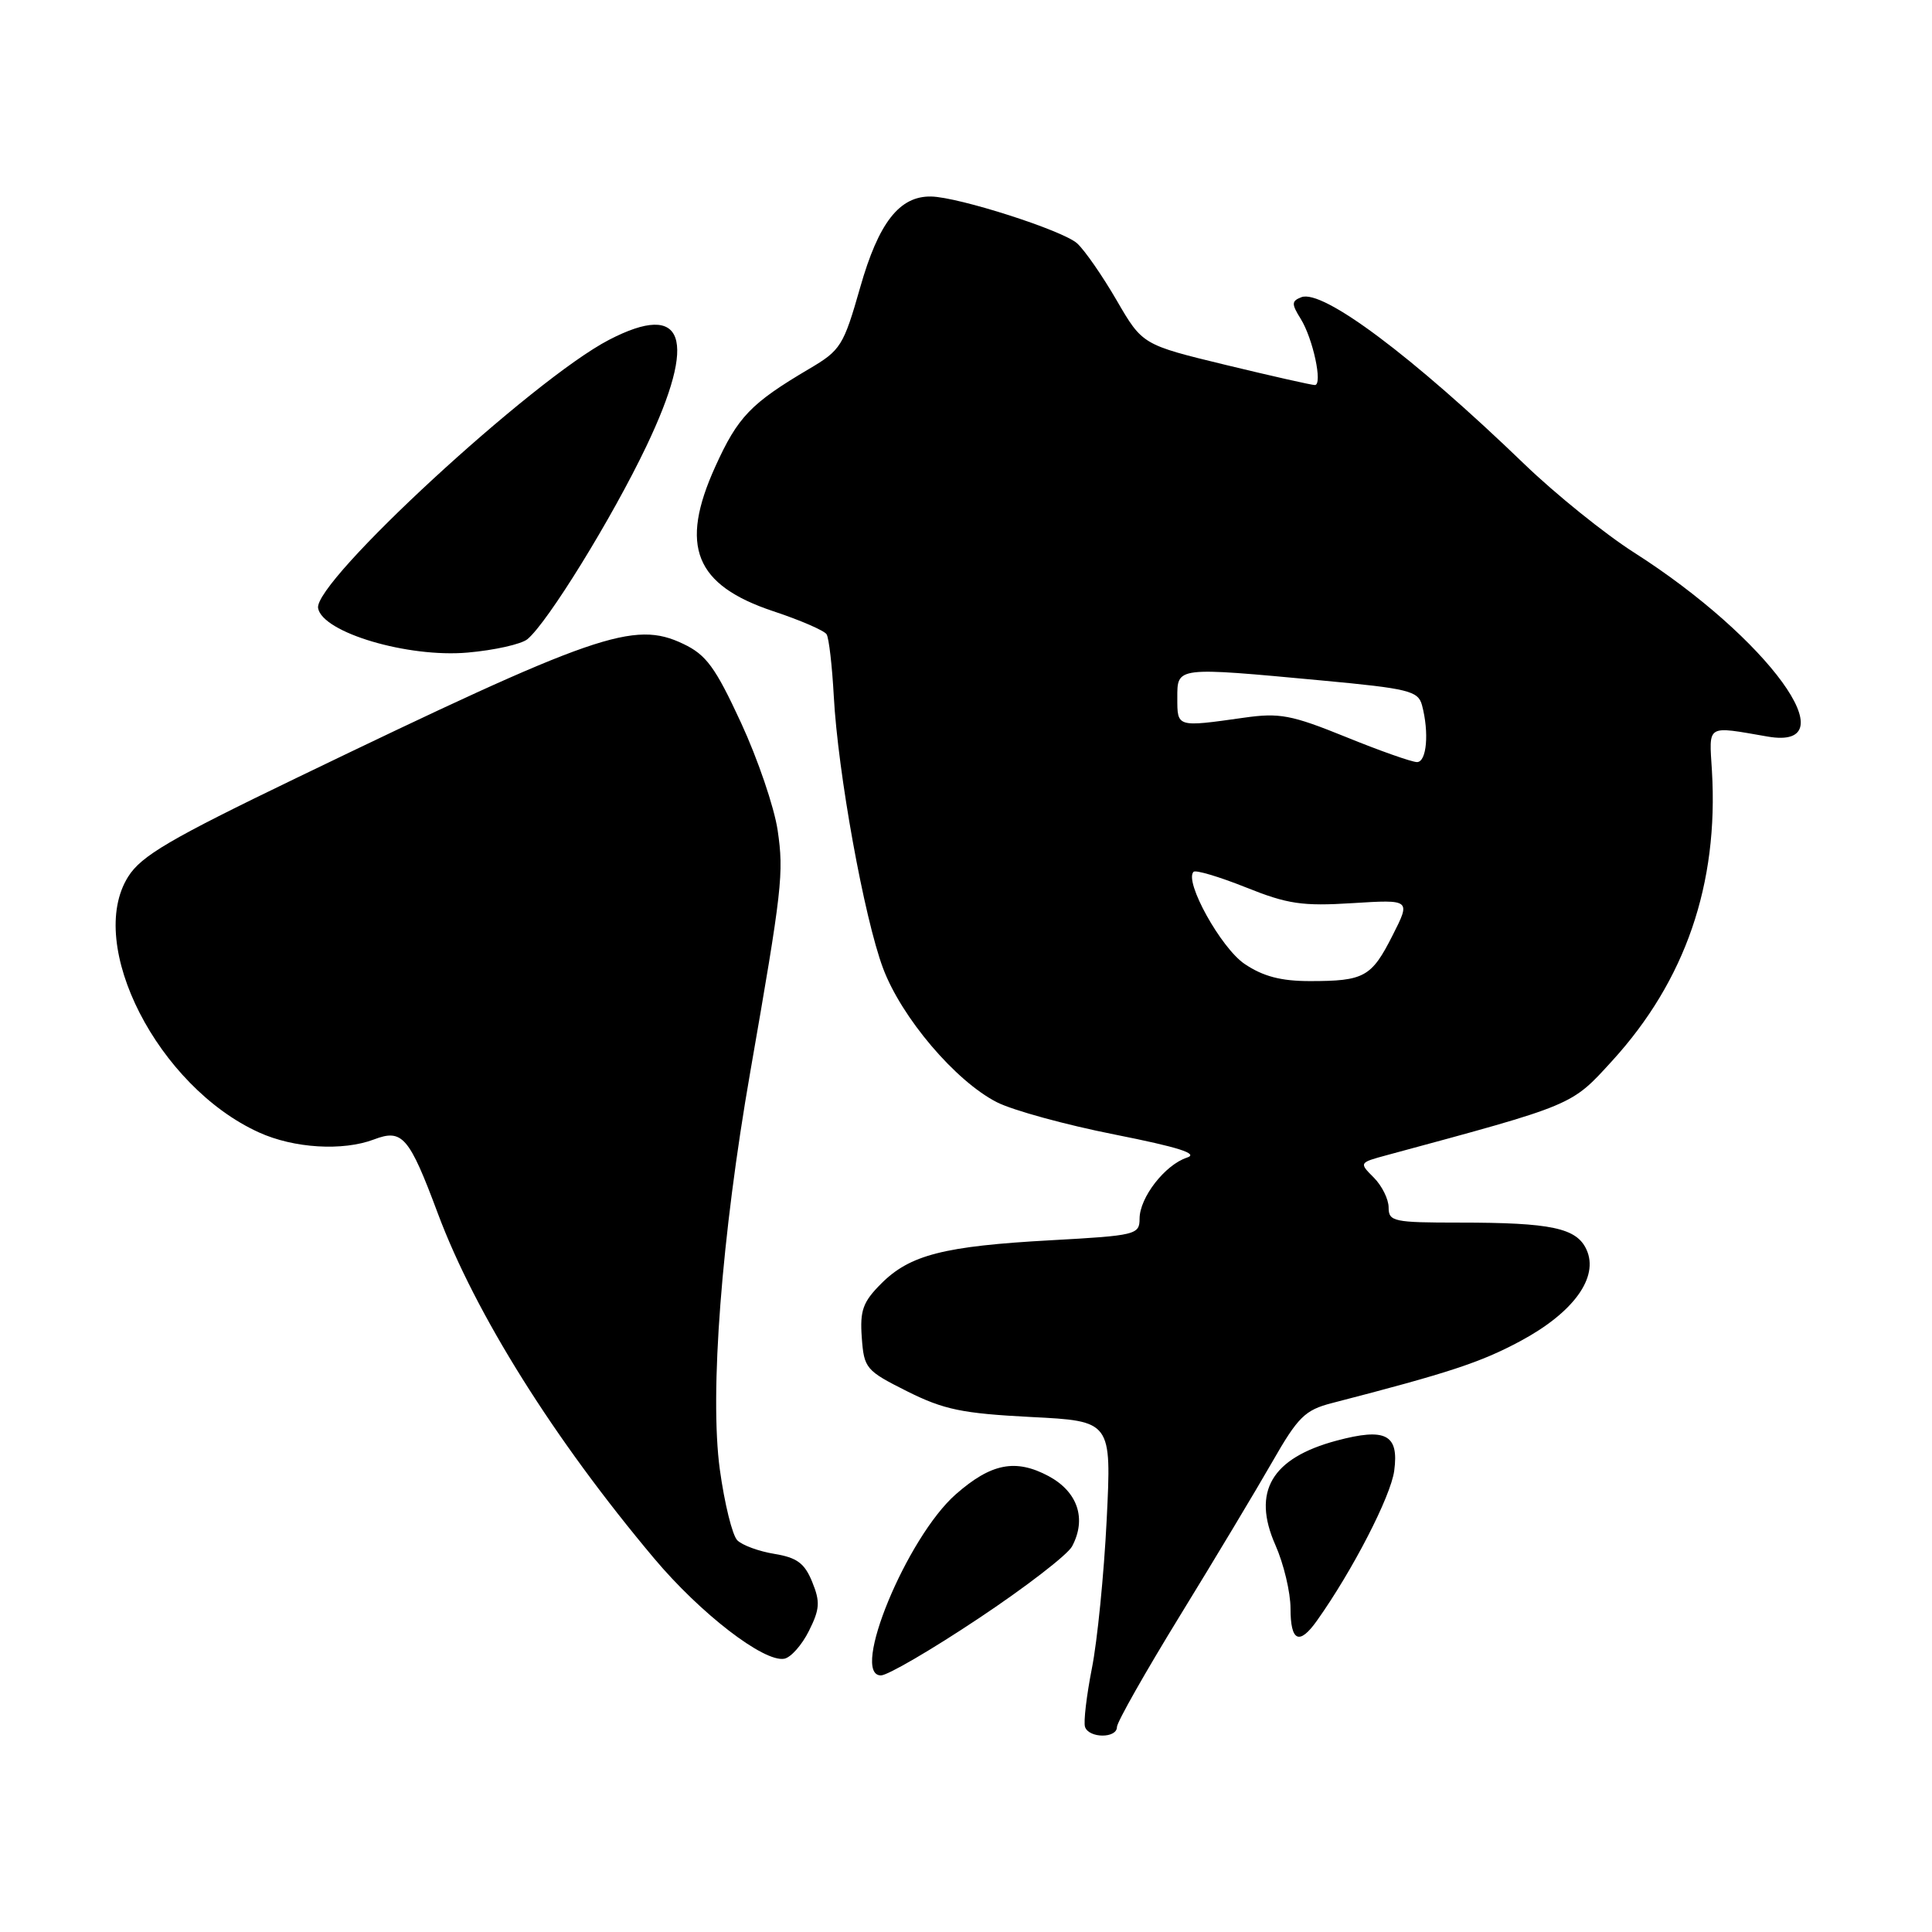 <?xml version="1.0" encoding="UTF-8" standalone="no"?>
<!DOCTYPE svg PUBLIC "-//W3C//DTD SVG 1.1//EN" "http://www.w3.org/Graphics/SVG/1.1/DTD/svg11.dtd" >
<svg xmlns="http://www.w3.org/2000/svg" xmlns:xlink="http://www.w3.org/1999/xlink" version="1.1" viewBox="0 0 256 256">
 <g >
 <path fill="currentColor"
d=" M 148.00 228.84 C 148.00 228.20 151.76 221.57 156.35 214.09 C 160.94 206.62 166.44 197.45 168.57 193.73 C 171.99 187.75 172.91 186.84 176.47 185.92 C 192.03 181.90 196.18 180.53 201.46 177.70 C 208.51 173.92 211.89 169.24 210.22 165.58 C 208.91 162.71 205.56 162.00 193.37 162.00 C 184.67 162.00 184.00 161.86 184.00 160.00 C 184.00 158.90 183.11 157.11 182.03 156.03 C 180.07 154.07 180.08 154.06 183.78 153.06 C 208.72 146.31 208.16 146.55 213.62 140.57 C 223.32 129.94 227.73 117.14 226.84 102.14 C 226.46 95.90 226.00 96.18 234.23 97.60 C 245.16 99.49 234.29 84.54 216.50 73.20 C 212.65 70.74 206.12 65.48 202.00 61.51 C 187.14 47.18 175.27 38.30 172.44 39.38 C 171.13 39.89 171.11 40.26 172.34 42.23 C 173.98 44.86 175.29 50.99 174.23 51.02 C 173.83 51.03 168.52 49.83 162.44 48.36 C 151.38 45.68 151.38 45.68 147.96 39.79 C 146.08 36.55 143.73 33.16 142.73 32.25 C 140.83 30.53 127.05 26.11 123.38 26.04 C 119.18 25.96 116.42 29.50 113.98 38.08 C 111.77 45.82 111.41 46.41 107.21 48.88 C 99.48 53.45 97.77 55.22 94.77 61.85 C 90.00 72.38 92.07 77.53 102.49 81.00 C 106.06 82.18 109.23 83.56 109.53 84.05 C 109.84 84.55 110.26 88.22 110.48 92.23 C 111.02 102.36 114.50 121.60 117.01 128.30 C 119.46 134.84 126.60 143.25 132.09 146.05 C 134.19 147.12 141.22 149.05 147.70 150.33 C 156.20 152.02 158.88 152.87 157.28 153.39 C 154.37 154.34 151.00 158.68 151.00 161.48 C 151.00 163.60 150.51 163.72 139.25 164.34 C 125.09 165.12 120.57 166.27 116.77 170.08 C 114.34 172.51 113.93 173.64 114.19 177.23 C 114.49 181.33 114.73 181.61 120.21 184.36 C 125.07 186.79 127.51 187.29 136.61 187.76 C 147.29 188.30 147.29 188.30 146.64 201.40 C 146.28 208.61 145.40 217.46 144.68 221.07 C 143.97 224.69 143.56 228.17 143.77 228.82 C 144.28 230.35 148.00 230.36 148.00 228.84 Z  M 129.65 214.46 C 135.88 210.32 141.45 206.02 142.05 204.91 C 144.01 201.25 142.81 197.67 138.94 195.59 C 134.57 193.26 131.33 193.89 126.65 198.00 C 120.16 203.70 112.60 222.00 116.73 222.00 C 117.61 222.00 123.43 218.61 129.65 214.46 Z  M 107.19 216.10 C 108.63 213.22 108.70 212.25 107.62 209.61 C 106.62 207.14 105.60 206.39 102.63 205.90 C 100.58 205.57 98.36 204.76 97.70 204.10 C 97.04 203.45 96.00 199.22 95.38 194.71 C 94.01 184.67 95.61 163.83 99.42 142.00 C 103.64 117.79 103.88 115.73 103.04 110.00 C 102.59 106.97 100.41 100.57 98.19 95.77 C 94.79 88.42 93.58 86.76 90.54 85.32 C 83.99 82.19 79.01 83.92 39.29 103.08 C 22.50 111.18 18.72 113.40 16.98 116.17 C 11.31 125.18 20.93 143.98 34.31 150.05 C 38.94 152.16 45.42 152.55 49.56 150.98 C 53.31 149.55 54.21 150.59 58.01 160.77 C 62.99 174.10 73.42 190.73 86.68 206.50 C 92.83 213.82 101.23 220.29 103.92 219.79 C 104.79 219.63 106.26 217.97 107.19 216.10 Z  M 174.50 214.75 C 179.22 208.11 184.29 198.27 184.74 194.89 C 185.39 190.07 183.62 189.15 177.11 190.89 C 168.48 193.20 165.87 197.65 168.99 204.71 C 170.10 207.21 171.00 211.00 171.00 213.13 C 171.00 217.51 172.16 218.05 174.50 214.75 Z  M 69.88 84.70 C 72.55 82.51 81.11 68.64 85.64 59.14 C 92.47 44.83 90.72 39.83 80.70 45.03 C 70.61 50.26 41.50 77.11 42.15 80.59 C 42.74 83.82 54.05 87.17 61.96 86.47 C 65.51 86.16 69.07 85.36 69.88 84.70 Z  M 164.92 127.73 C 161.78 125.61 156.88 116.78 158.15 115.52 C 158.43 115.24 161.54 116.17 165.08 117.58 C 170.61 119.80 172.57 120.09 179.22 119.67 C 186.94 119.19 186.94 119.19 184.51 123.97 C 181.73 129.47 180.76 130.00 173.57 130.00 C 169.74 130.00 167.37 129.38 164.92 127.73 Z  M 178.33 97.65 C 171.10 94.72 169.54 94.43 164.83 95.10 C 155.91 96.36 156.00 96.39 156.00 92.50 C 156.00 88.33 155.74 88.36 175.18 90.17 C 186.64 91.24 187.91 91.55 188.42 93.43 C 189.39 97.07 189.05 101.00 187.75 100.98 C 187.06 100.97 182.82 99.48 178.33 97.65 Z "/>
</g>
</svg>